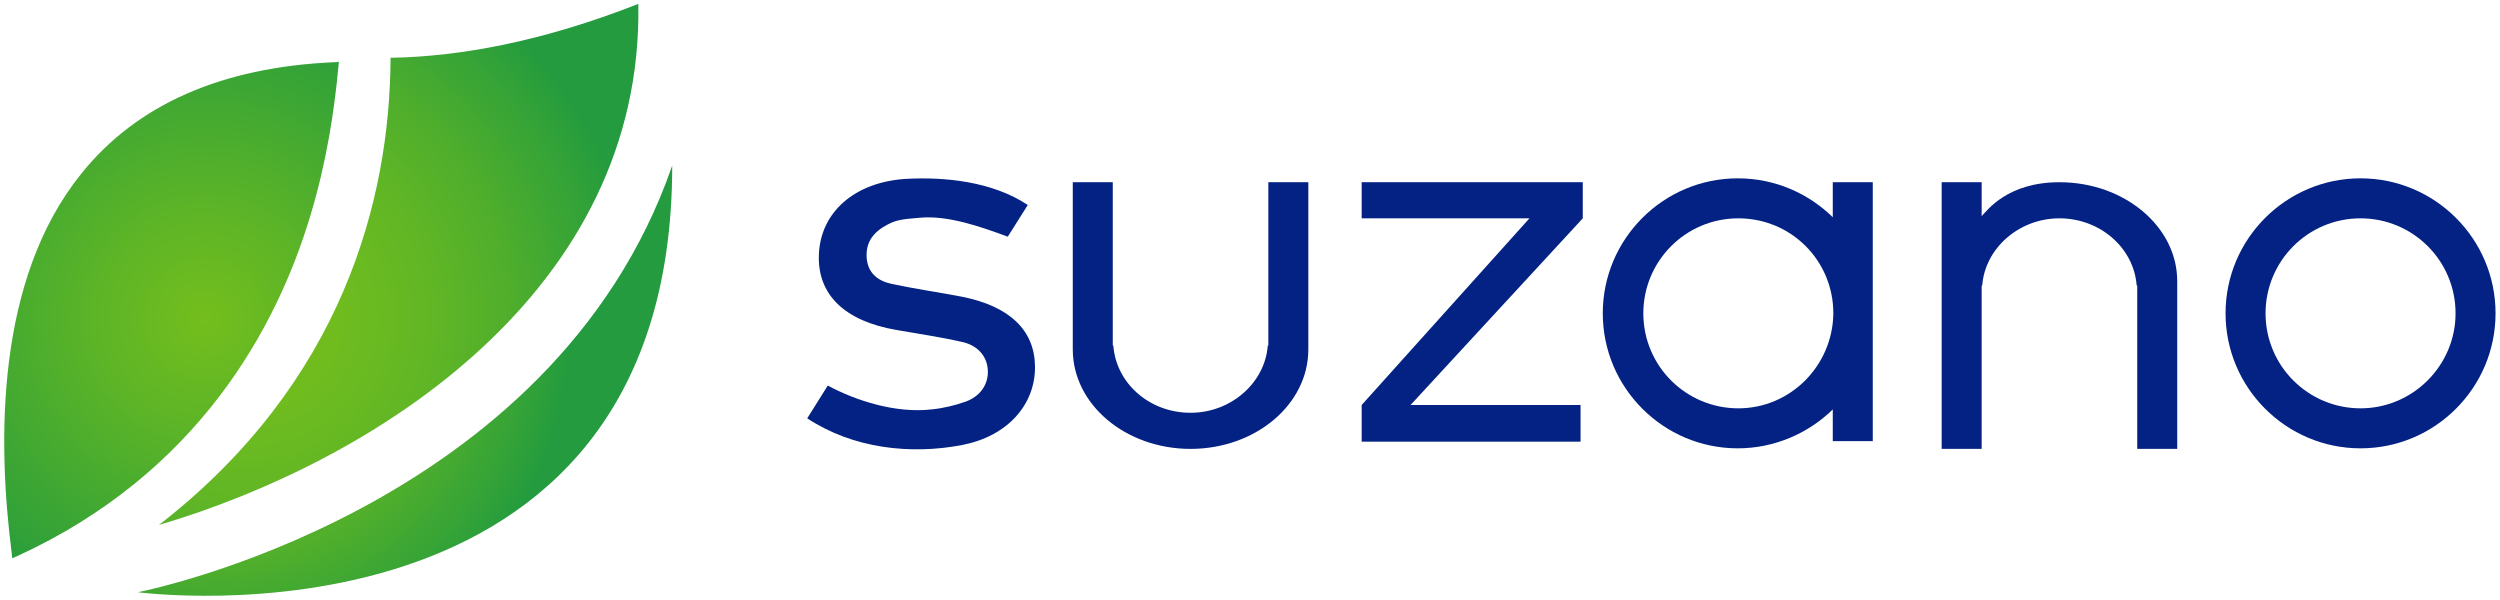 <?xml version="1.0" encoding="utf-8"?>
<!-- Generator: Adobe Illustrator 22.1.0, SVG Export Plug-In . SVG Version: 6.00 Build 0)  -->
<svg version="1.1" id="Layer_1" xmlns="http://www.w3.org/2000/svg" xmlns:xlink="http://www.w3.org/1999/xlink" x="0px" y="0px"
	 viewBox="0 0 450 108" style="enable-background:new 0 0 450 108;" xml:space="preserve">
<style type="text/css">
	.st0{display:none;}
	.st1{fill:url(#SVGID_1_);}
	.st2{fill:url(#SVGID_2_);}
	.st3{fill:url(#SVGID_3_);}
	.st4{fill:#042284;}
</style>
<g>
	<g>
		
			<radialGradient id="SVGID_1_" cx="36.64" cy="57.378" r="60.846" gradientTransform="matrix(0.999 0 0 1 0.315 -1.948786e-02)" gradientUnits="userSpaceOnUse">
			<stop  offset="0" style="stop-color:#74BE1D"/>
			<stop  offset="0.334" style="stop-color:#5CB427"/>
			<stop  offset="1" style="stop-color:#239B3E"/>
		</radialGradient>
		<path class="st1" d="M60.1,11.2c-20.2,0.9-35.5,7.6-45.5,20.1C-0.7,50.3-0.5,79.2,2.1,99.5c0,0.3,0.1,0.7,0.1,1
			c0.3-0.1,0.6-0.3,0.9-0.4c32.5-14.9,46.7-41,52.8-61.4c2.9-9.6,4.3-18.9,5-26.6c0-0.3,0.1-0.7,0.1-1
			C60.7,11.2,60.4,11.2,60.1,11.2z"/>
		
			<radialGradient id="SVGID_2_" cx="44.509" cy="57.135" r="70.477" gradientTransform="matrix(0.999 0 0 1 0.315 -1.948786e-02)" gradientUnits="userSpaceOnUse">
			<stop  offset="0" style="stop-color:#74BE1D"/>
			<stop  offset="0.218" style="stop-color:#70BC1F"/>
			<stop  offset="0.443" style="stop-color:#63B724"/>
			<stop  offset="0.67" style="stop-color:#4FAE2C"/>
			<stop  offset="0.899" style="stop-color:#32A238"/>
			<stop  offset="1" style="stop-color:#239B3E"/>
		</radialGradient>
		<path class="st2" d="M70.3,10.4C70.2,36,61.6,68.9,28.6,94.5c39.5-11.7,87.2-42.4,86.3-93.8C97.6,7.5,82.7,10.2,70.3,10.4z"/>
		
			<radialGradient id="SVGID_3_" cx="39.174" cy="59.538" r="63.313" gradientTransform="matrix(0.999 0 0 1 0.315 -1.948786e-02)" gradientUnits="userSpaceOnUse">
			<stop  offset="0" style="stop-color:#74BE1D"/>
			<stop  offset="0.218" style="stop-color:#70BC1F"/>
			<stop  offset="0.443" style="stop-color:#63B724"/>
			<stop  offset="0.67" style="stop-color:#4FAE2C"/>
			<stop  offset="0.899" style="stop-color:#32A238"/>
			<stop  offset="1" style="stop-color:#239B3E"/>
		</radialGradient>
		<path class="st3" d="M121,29.8c-21.6,62.4-96.2,76.8-96.2,76.8S121,119.5,121,29.8"/>
	</g>
	<g>
		<path class="st4" d="M173.1,53.4c-4.2-0.8-8.4-1.4-12.6-2.3c-2.4-0.5-4.3-1.9-4.5-4.7c-0.2-2.9,1.3-4.7,3.8-6c1.8-1,3.7-1,5.7-1.2
			c5.1-0.5,11,1.6,15.9,3.4l3.6-5.7c-6.3-4.2-14.8-5.1-22-4.7c-9.2,0.6-15.3,6-15.6,13.6c-0.3,7.2,4.6,12,14,13.6
			c4,0.7,8.1,1.3,12,2.2c2.4,0.6,4.2,2.3,4.4,4.9c0.2,2.8-1.5,4.9-4,5.8c-2,0.7-4.1,1.2-6.2,1.4c-6.3,0.7-13.4-1.5-18.6-4.3
			l-3.7,5.9c8.2,5.4,18.5,6.6,27.9,4.8c8.2-1.6,13.2-7.3,13.1-14.2C186.2,59.4,181.7,55.1,173.1,53.4z"/>
		<polygon class="st4" points="245.1,39.3 275.3,39.3 245.1,72.9 245.1,79.5 284.5,79.5 284.5,72.9 253.9,72.9 284.9,39.3 
			284.9,39.3 284.9,39.3 284.9,32.8 245.1,32.8 		"/>
		<path class="st4" d="M329.9,39.1c-4.4-4.3-10.4-7-17.1-7c-13.4,0-24.3,10.9-24.3,24.3s10.9,24.3,24.3,24.3c6.6,0,12.7-2.7,17.1-7
			v5.7h7.2V32.8h-7.2V39.1z M312.9,73.5c-9.4,0-17.1-7.6-17.1-17.1c0-9.4,7.6-17.1,17.1-17.1s17.1,7.6,17.1,17.1
			C329.9,65.8,322.3,73.5,312.9,73.5z"/>
		<path class="st4" d="M235.5,62.1V32.8h-7.2v16.7v11.7v0v1h-0.1c-0.5,6.7-6.6,12.1-13.9,12.1c-7.4,0-13.4-5.3-13.9-12.1h-0.1v-1v0
			V49.5V32.8h-7.2v29.3h0c0,0.3,0,0.5,0,0.8c0,9.9,9.5,17.9,21.2,17.9c11.7,0,21.2-8,21.2-17.9C235.5,62.6,235.5,62.4,235.5,62.1
			L235.5,62.1z"/>
		<path class="st4" d="M424.9,32.1c-13.4,0-24.3,10.9-24.3,24.3s10.9,24.3,24.3,24.3c13.4,0,24.3-10.9,24.3-24.3
			S438.3,32.1,424.9,32.1z M424.9,73.5c-9.4,0-17.1-7.6-17.1-17.1c0-9.4,7.6-17.1,17.1-17.1c9.4,0,17.1,7.6,17.1,17.1
			C442,65.8,434.3,73.5,424.9,73.5z"/>
		<path class="st4" d="M370.7,32.8c-9.4,0-13,5.1-14,6.1v-6.1h-7.2v46.7h0v1.3h7.2V64.1V52.4v0v-1h0.1c0.5-6.7,6.6-12.1,13.9-12.1
			s13.4,5.3,13.9,12.1h0.1v1v0v11.7v16.7h7.2V51.4h0c0-0.3,0-0.5,0-0.8C391.9,40.8,382.4,32.8,370.7,32.8z"/>
	</g>
</g>
</svg>
